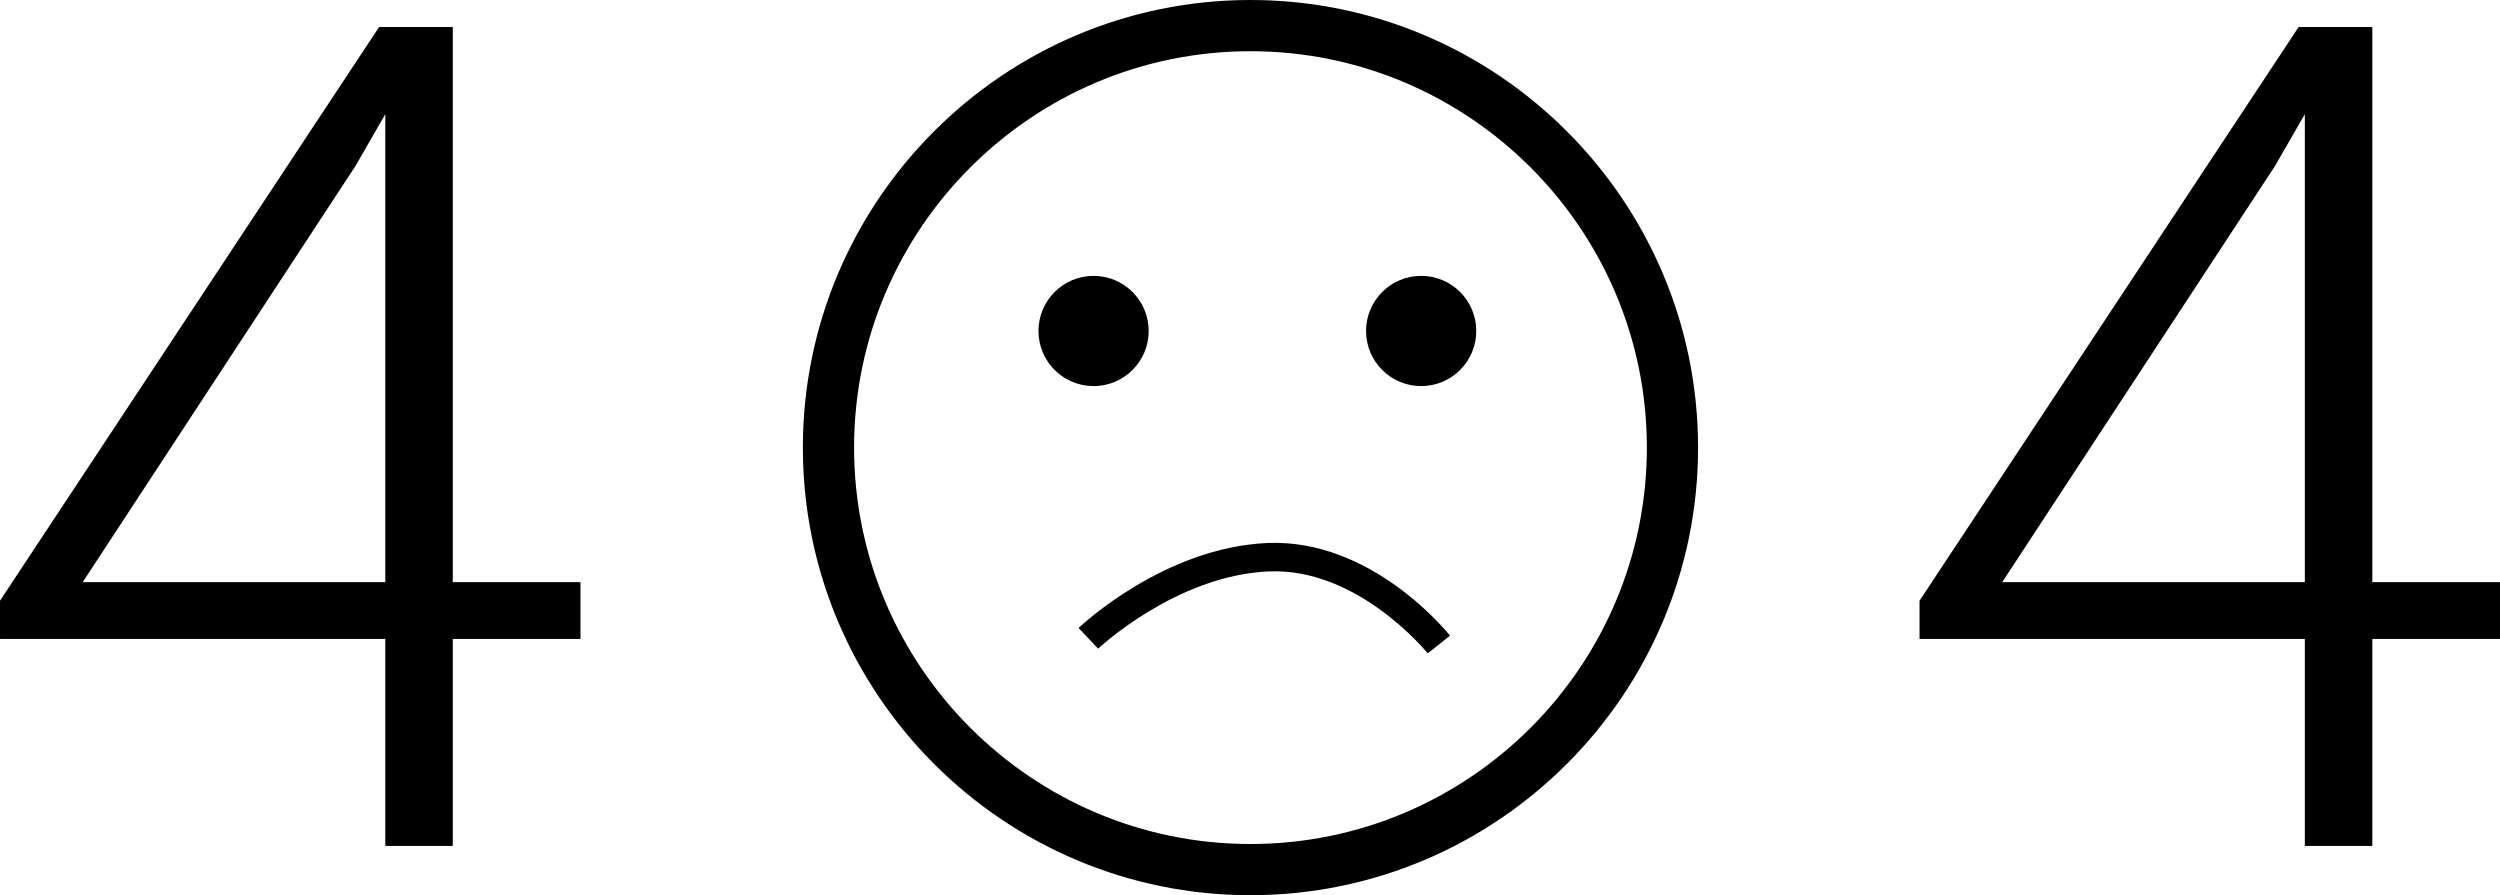 <?xml version="1.0" encoding="utf-8"?>
<!-- Generator: Adobe Illustrator 15.1.0, SVG Export Plug-In . SVG Version: 6.00 Build 0)  -->
<!DOCTYPE svg PUBLIC "-//W3C//DTD SVG 1.1//EN" "http://www.w3.org/Graphics/SVG/1.1/DTD/svg11.dtd">
<svg version="1.1" id="Layer_1" xmlns="http://www.w3.org/2000/svg" xmlns:xlink="http://www.w3.org/1999/xlink" x="0px" y="0px"
	 width="439.342px" height="157.321px" viewBox="-39.782 27.355 439.342 157.321"
	 enable-background="new -39.782 27.355 439.342 157.321" xml:space="preserve">
<g>
	<path d="M39.789,129.661h22.438v9.983H39.789v36.375H27.928v-36.375h-67.709v-6.722L26.84,32.101h12.949V129.661z M-25.251,129.661
		h53.179v-82.24l-5.239,9.094L-25.251,129.661z"/>
</g>
<g>
	<path d="M377.123,129.661h22.438v9.983h-22.438v36.375h-11.861v-36.375h-67.71v-6.722l66.622-100.822h12.949V129.661z
		 M312.082,129.661h53.18v-82.24l-5.24,9.094L312.082,129.661z"/>
</g>
<g>
	<path d="M179.971,27.355c-43.373,0-78.66,35.287-78.66,78.661c0,43.373,35.287,78.66,78.66,78.66
		c43.374,0,78.661-35.287,78.661-78.66C258.632,62.643,223.345,27.355,179.971,27.355z M179.971,175.677
		c-38.411,0-69.66-31.249-69.66-69.66s31.249-69.661,69.66-69.661s69.661,31.25,69.661,69.661S218.382,175.677,179.971,175.677z"/>
	<circle cx="209.968" cy="85.519" r="9.685"/>
	<circle cx="152.4" cy="85.52" r="9.685"/>
	<path d="M182.978,122.779c-18.1,0.769-32.607,14.365-33.216,14.943l3.443,3.625c0.136-0.129,13.737-12.883,29.985-13.572
		c15.713-0.674,27.814,14.255,27.934,14.402l3.912-3.113C214.481,138.366,201.25,122.015,182.978,122.779z"/>
</g>
</svg>
